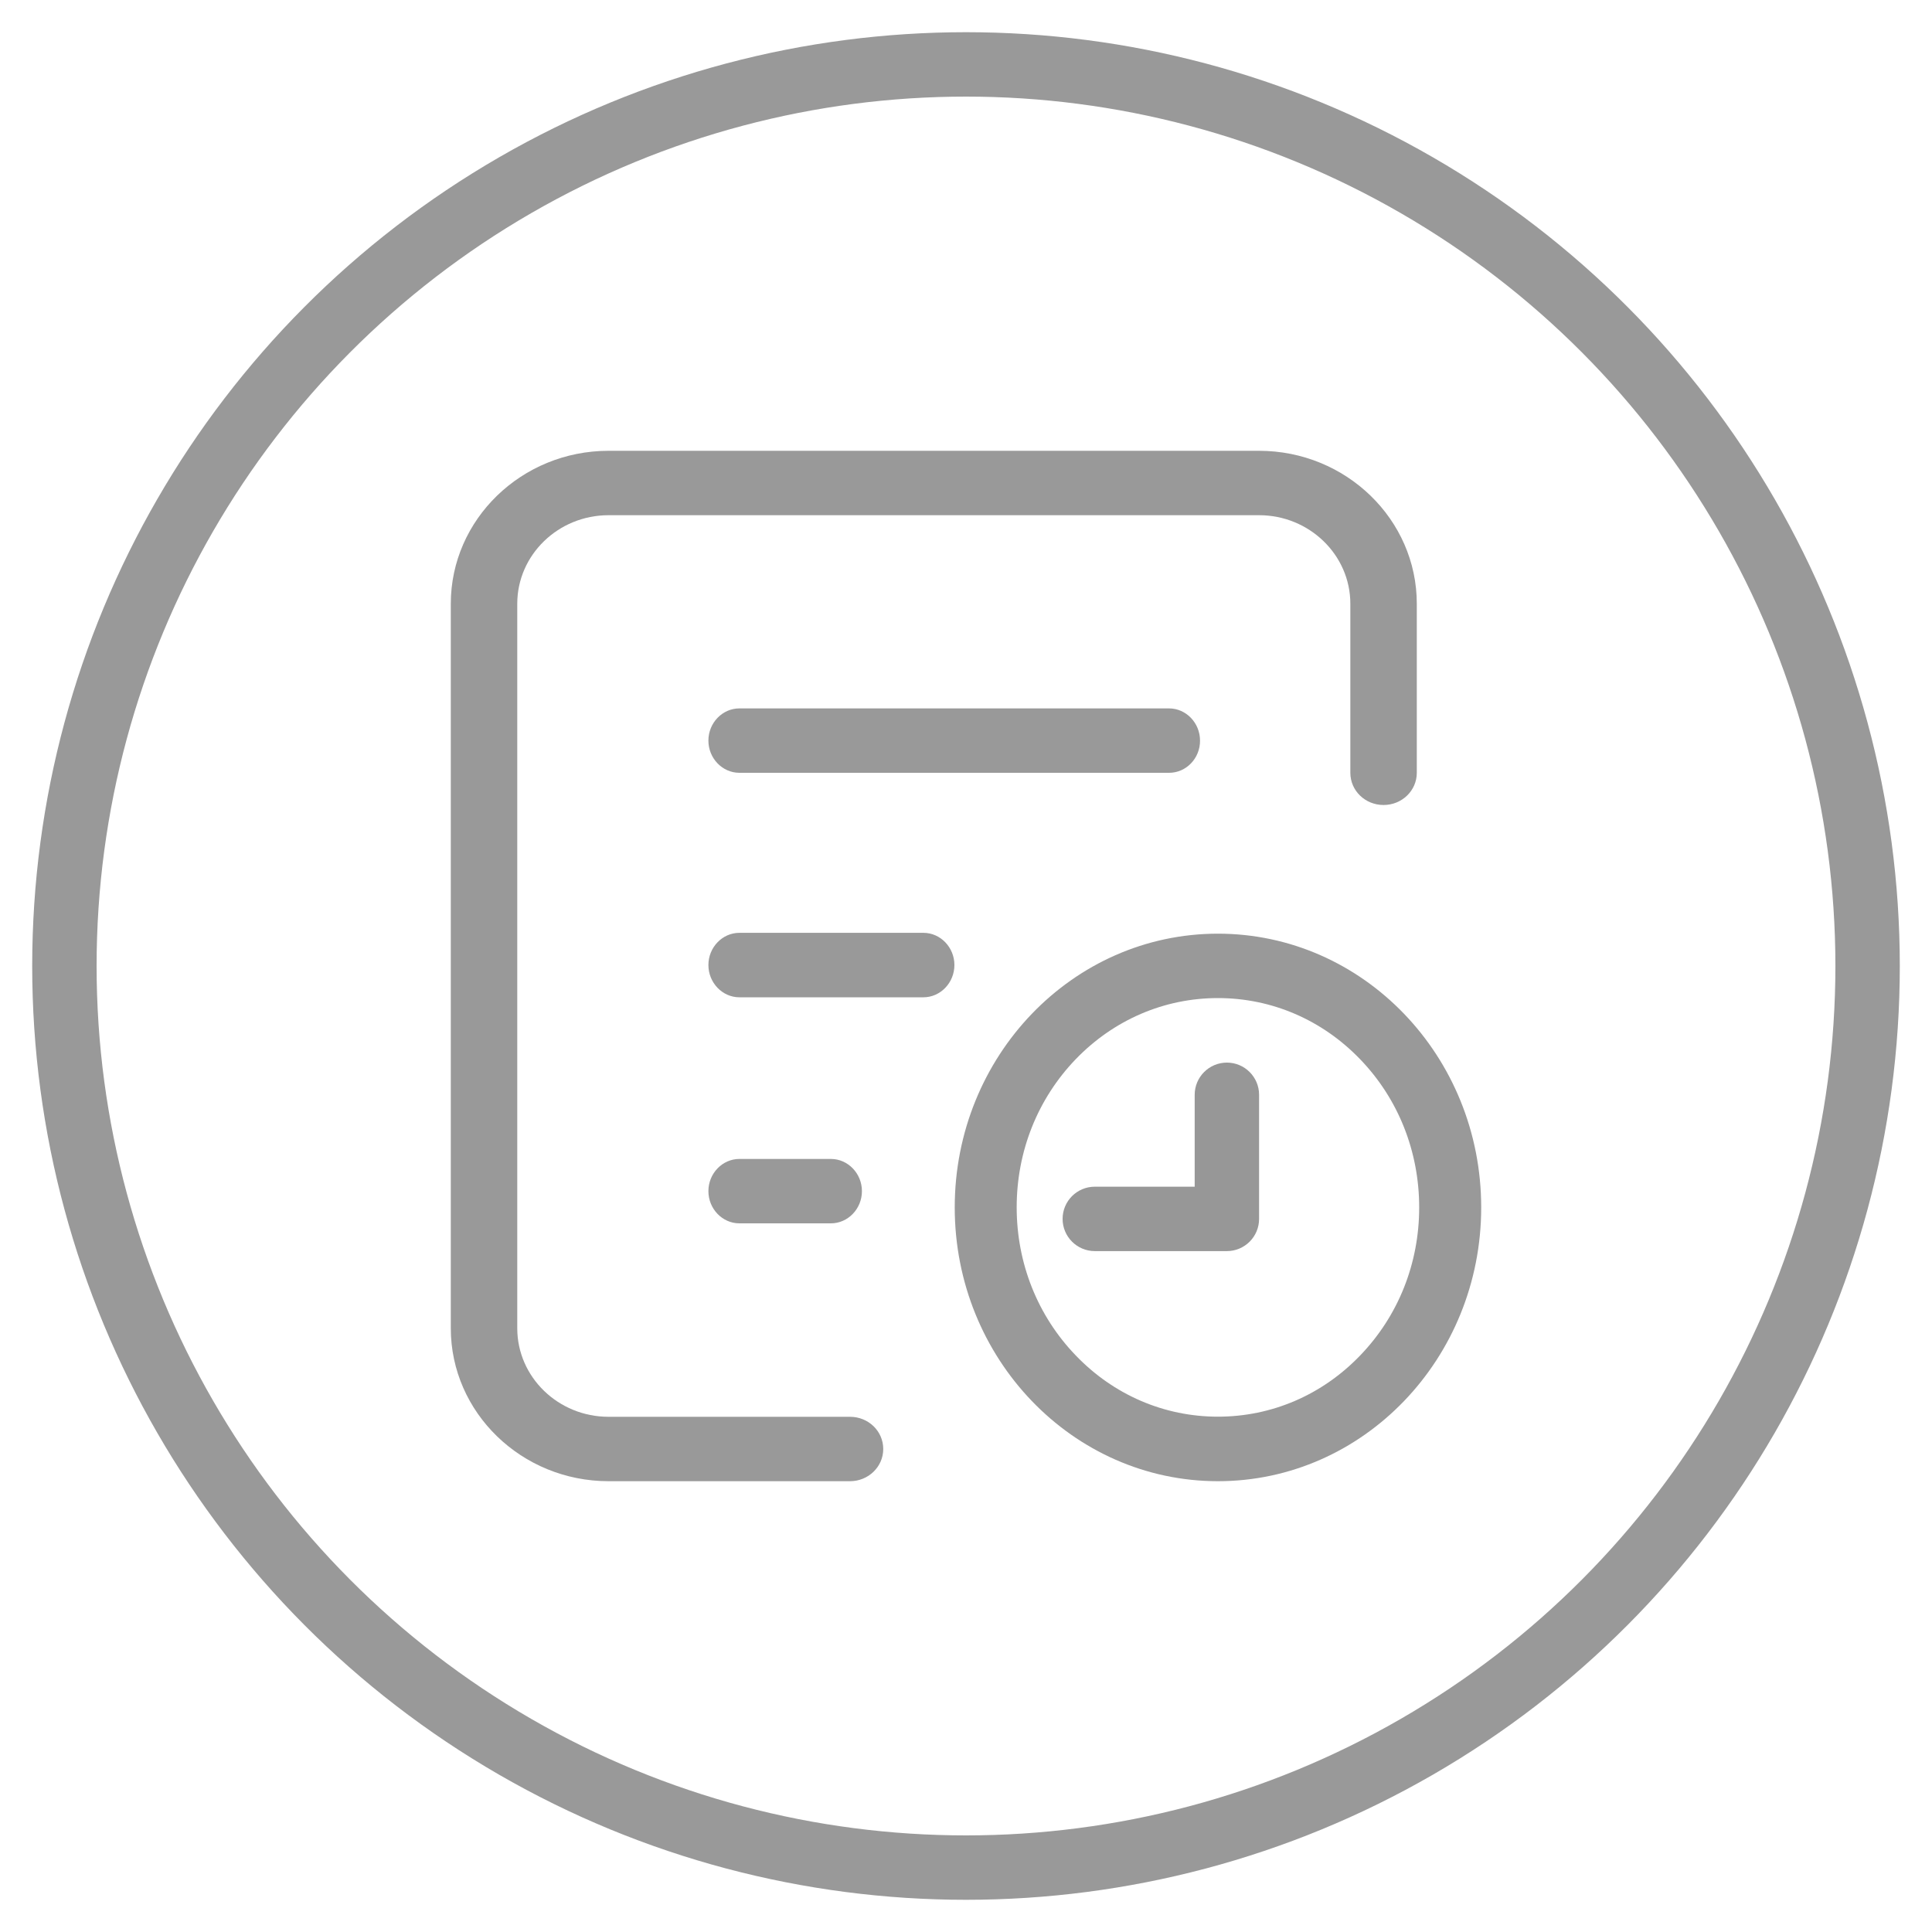 <?xml version="1.0" encoding="UTF-8"?>
<svg width="30px" height="30px" viewBox="0 0 30 30" version="1.1" xmlns="http://www.w3.org/2000/svg" xmlns:xlink="http://www.w3.org/1999/xlink">
    <!-- Generator: Sketch 52.5 (67469) - http://www.bohemiancoding.com/sketch -->
    <title>等待确认-灰</title>
    <desc>Created with Sketch.</desc>
    <g id="赣州国旅项目" stroke="none" stroke-width="1" fill="none" fill-rule="evenodd">
        <g id="酒店产品-状态进度" transform="translate(-171, -47)">
            <g id="等待确认-灰" transform="translate(172, 48)">
                <circle id="椭圆形-copy-2" stroke="#999999" cx="14" cy="14" r="14"></circle>
                <g id="分组-2" transform="translate(6, 6)">
                    <path d="M6.199,16 L2.45,16 C1.099,16 0,14.934 0,13.625 L0,2.375 C0,1.066 1.099,0 2.45,0 L12.55,0 C13.901,0 15,1.066 15,2.375 L15,5 C15,5.277 14.769,5.5 14.484,5.5 C14.198,5.5 13.968,5.277 13.968,5 L13.968,2.375 C13.968,1.617 13.332,1 12.55,1 L2.45,1 C1.668,1 1.032,1.617 1.032,2.375 L1.032,13.625 C1.032,14.383 1.668,15 2.45,15 L6.199,15 C6.485,15 6.715,15.223 6.715,15.5 C6.715,15.777 6.483,16 6.199,16 Z" id="路径" fill="#999999"></path>
                    <path d="M11.154,5 L4.481,5 C4.217,5 4,4.775 4,4.5 C4,4.225 4.217,4 4.481,4 L11.153,4 C11.417,4 11.634,4.225 11.634,4.5 C11.636,4.775 11.419,5 11.154,5 Z M7.339,8.486 L4.481,8.486 C4.217,8.486 4,8.26 4,7.985 C4,7.71 4.217,7.485 4.481,7.485 L7.339,7.485 C7.603,7.485 7.82,7.71 7.82,7.985 C7.82,8.26 7.603,8.486 7.339,8.486 Z M5.902,11.996 L4.481,11.996 C4.217,11.996 4,11.771 4,11.496 C4,11.221 4.217,10.996 4.481,10.996 L5.902,10.996 C6.167,10.996 6.384,11.221 6.384,11.496 C6.384,11.771 6.167,11.996 5.902,11.996 Z M11.912,8.498 C12.747,8.498 13.532,8.836 14.122,9.45 C14.713,10.064 15.037,10.88 15.037,11.749 C15.037,12.618 14.713,13.432 14.122,14.046 C13.532,14.661 12.747,14.998 11.912,14.998 C11.078,14.998 10.293,14.661 9.703,14.046 C9.112,13.432 8.787,12.616 8.787,11.747 C8.787,10.878 9.112,10.063 9.703,9.448 C10.293,8.836 11.078,8.498 11.912,8.498 Z M11.912,7.498 C9.655,7.498 7.825,9.401 7.825,11.749 C7.825,14.096 9.655,16 11.912,16 C14.17,16 16,14.096 16,11.749 C16,9.401 14.17,7.498 11.912,7.498 Z" id="形状" fill="#999999" fill-rule="nonzero"></path>
                    <path d="M11.551,10 C11.551,9.724 11.775,9.5 12.051,9.5 C12.327,9.5 12.551,9.724 12.551,10 L12.551,11.927 C12.551,12.203 12.327,12.427 12.051,12.427 L10,12.427 C9.724,12.427 9.5,12.203 9.5,11.927 C9.5,11.65 9.724,11.427 10,11.427 L11.551,11.427 L11.551,10 Z" id="路径-14" fill="#979797" fill-rule="nonzero"></path>
                </g>
            </g>
        </g>
    </g>
</svg>